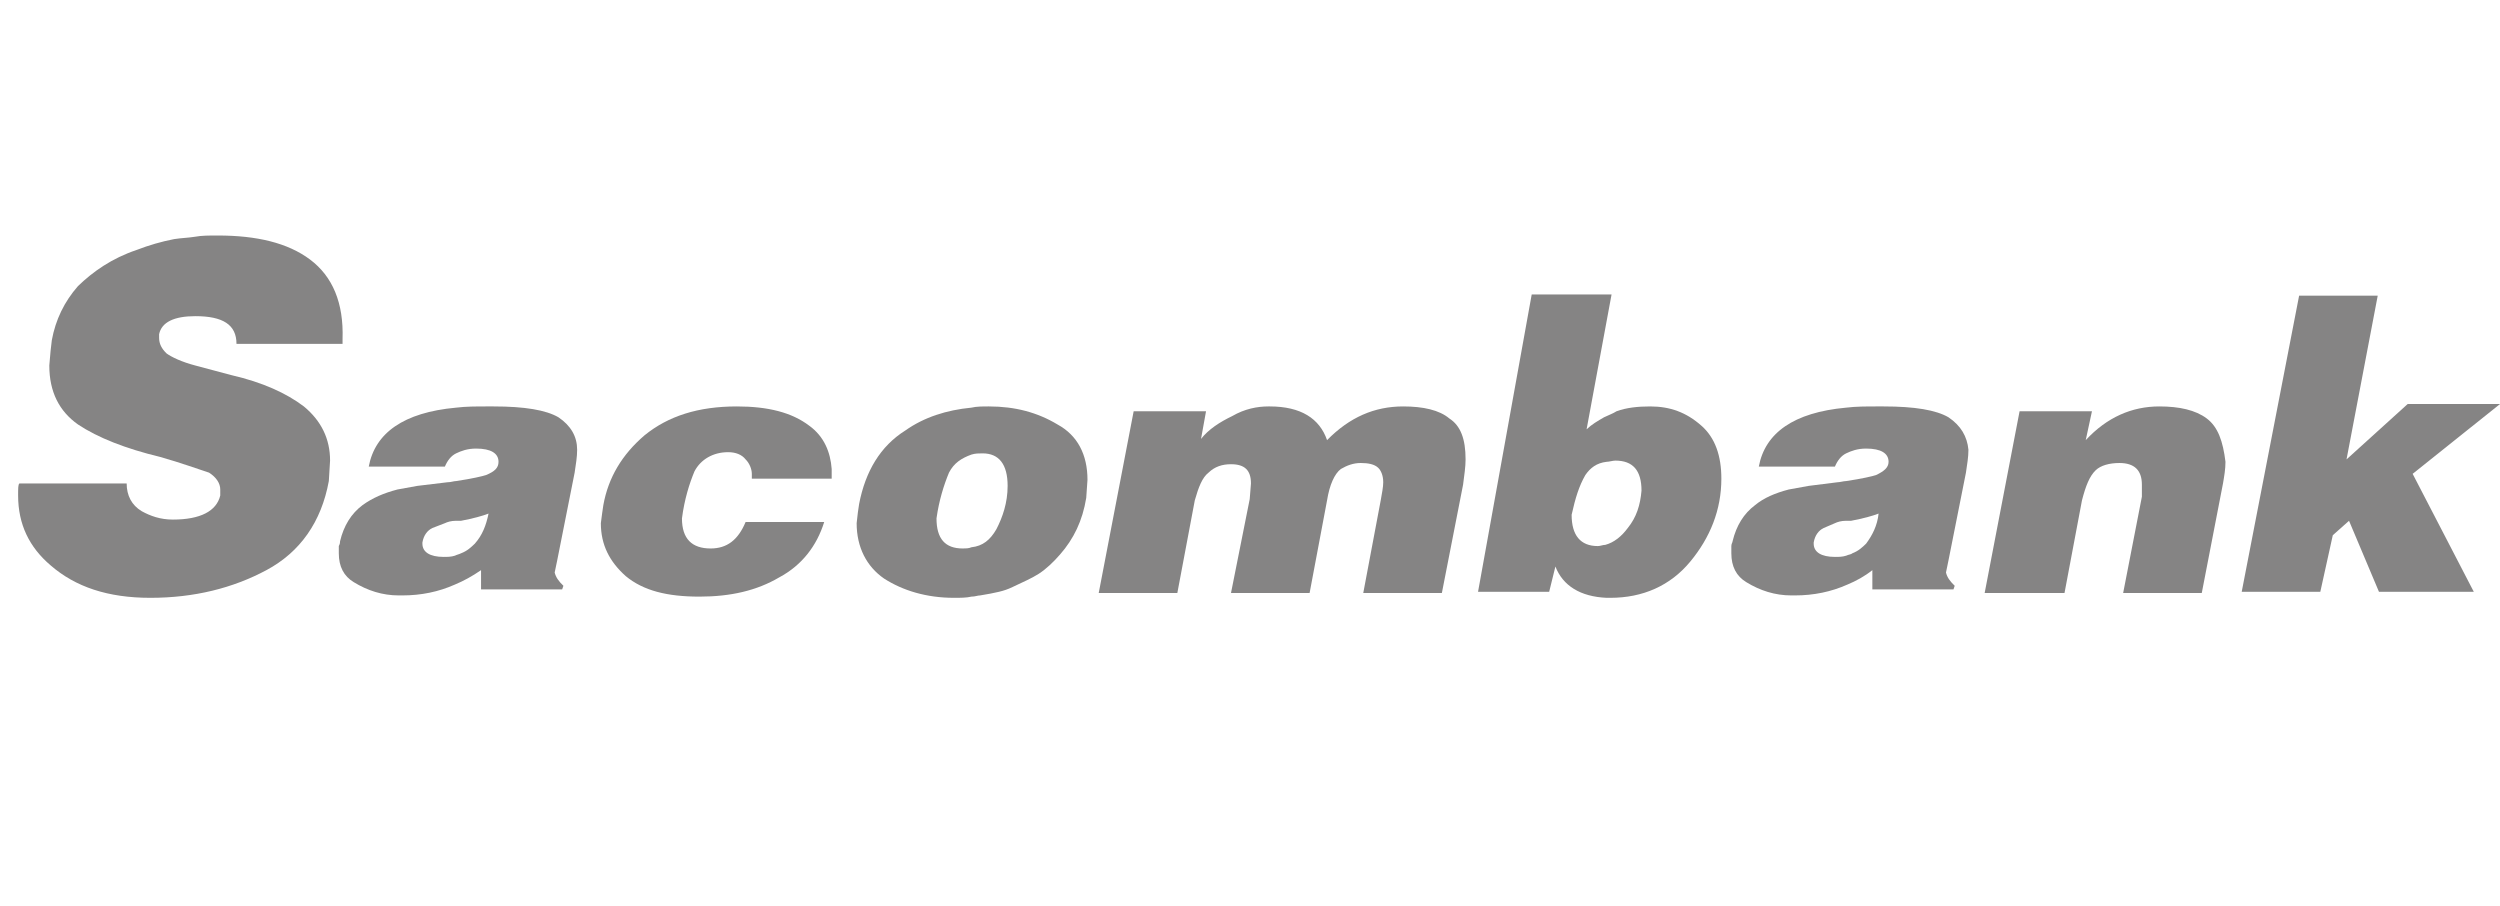 <svg width="138" height="50" viewBox="0 0 138 50" fill="none" xmlns="http://www.w3.org/2000/svg">
<path d="M17.118 14.329C15.878 13.399 14.156 13 12.021 13C11.539 13 11.125 13 10.781 13.066C10.367 13.133 10.023 13.133 9.61 13.199C8.921 13.332 8.232 13.532 7.543 13.797C6.166 14.262 5.133 14.993 4.306 15.791C3.549 16.654 3.066 17.651 2.86 18.781L2.791 19.379L2.722 20.176C2.722 21.638 3.273 22.701 4.306 23.432C5.408 24.163 6.924 24.761 8.852 25.226C10.023 25.558 10.918 25.89 11.539 26.09C11.952 26.355 12.158 26.688 12.158 27.02V27.352C11.952 28.216 11.056 28.681 9.541 28.681C8.852 28.681 8.301 28.482 7.819 28.216C7.268 27.884 6.992 27.352 6.992 26.688H1.069C1 26.754 1 26.953 1 27.352C1 28.947 1.62 30.209 2.791 31.206C4.168 32.402 5.959 33 8.301 33C10.712 33 12.847 32.468 14.707 31.472C16.567 30.475 17.738 28.814 18.151 26.555L18.22 25.425C18.22 24.229 17.738 23.233 16.773 22.435C15.809 21.704 14.5 21.106 12.778 20.708L10.781 20.176C10.023 19.977 9.472 19.711 9.197 19.512C8.921 19.246 8.783 18.98 8.783 18.648V18.448C8.921 17.784 9.61 17.452 10.781 17.452C12.296 17.452 13.054 17.917 13.054 18.98H18.909V18.714C18.977 16.721 18.358 15.259 17.118 14.329Z" fill="#858484"/>
<path d="M58.376 23.432C57.274 22.767 56.034 22.435 54.588 22.435C54.243 22.435 53.899 22.435 53.623 22.502C52.246 22.634 51.006 23.033 49.973 23.764C48.595 24.628 47.769 26.023 47.424 27.817L47.355 28.282L47.287 28.88C47.287 30.209 47.838 31.272 48.802 31.937C49.835 32.601 51.144 33 52.659 33C53.004 33 53.348 33 53.623 32.934C53.83 32.934 53.968 32.867 54.106 32.867C54.519 32.801 54.863 32.734 55.139 32.668C55.414 32.601 55.621 32.535 55.897 32.402C56.447 32.136 56.93 31.937 57.343 31.671C57.756 31.405 58.169 31.007 58.514 30.608C59.272 29.744 59.754 28.747 59.96 27.485L60.029 26.488C60.029 25.093 59.478 24.03 58.376 23.432ZM55.001 29.213C54.657 29.811 54.243 30.143 53.623 30.209C53.486 30.276 53.279 30.276 53.141 30.276C52.177 30.276 51.695 29.744 51.695 28.615C51.833 27.618 52.108 26.754 52.384 26.09C52.659 25.558 53.072 25.292 53.623 25.093C53.83 25.026 54.037 25.026 54.243 25.026C55.139 25.026 55.621 25.625 55.621 26.82C55.621 27.751 55.345 28.548 55.001 29.213Z" fill="#858484"/>
<path d="M30.825 23.033C30.136 22.634 28.965 22.435 27.243 22.435H26.899C26.279 22.435 25.728 22.435 25.177 22.502C22.284 22.767 20.7 23.897 20.355 25.757H24.557C24.695 25.425 24.901 25.159 25.177 25.026C25.452 24.894 25.797 24.761 26.279 24.761C27.105 24.761 27.518 25.026 27.518 25.492C27.518 25.824 27.312 26.023 26.83 26.223C26.623 26.289 26.072 26.422 25.177 26.555C25.039 26.555 24.901 26.621 24.695 26.621L23.041 26.82L21.939 27.02C21.182 27.219 20.562 27.485 20.011 27.884C19.391 28.349 18.977 29.013 18.771 29.877C18.771 29.944 18.771 30.01 18.702 30.143V30.541C18.702 31.272 18.977 31.804 19.529 32.136C20.286 32.601 21.113 32.867 22.008 32.867H22.215C23.248 32.867 24.212 32.668 25.108 32.269C25.59 32.07 26.072 31.804 26.554 31.472V32.535H31.031L31.1 32.336C30.825 32.07 30.687 31.87 30.618 31.605L30.756 30.94L31.72 26.09C31.789 25.625 31.858 25.226 31.858 24.827C31.858 24.096 31.514 23.498 30.825 23.033ZM26.21 30.01C26.003 30.209 25.797 30.409 25.452 30.541C25.314 30.608 25.245 30.608 25.108 30.674C24.901 30.741 24.695 30.741 24.488 30.741C23.73 30.741 23.317 30.475 23.317 30.01V29.944C23.386 29.545 23.592 29.279 23.868 29.146L24.557 28.88C24.695 28.814 24.901 28.747 25.177 28.747C25.245 28.747 25.383 28.747 25.452 28.747C26.141 28.615 26.623 28.482 26.968 28.349C26.83 29.013 26.623 29.545 26.21 30.01Z" fill="#858484"/>
<path d="M44.669 23.498C43.705 22.767 42.397 22.435 40.675 22.435C38.539 22.435 36.886 22.967 35.578 24.03C34.338 25.093 33.58 26.355 33.304 27.884L33.236 28.349L33.167 28.88C33.167 30.076 33.649 31.007 34.544 31.804C35.509 32.601 36.817 32.934 38.608 32.934C40.33 32.934 41.777 32.601 43.016 31.87C44.256 31.206 45.083 30.143 45.496 28.814H41.157C40.743 29.811 40.123 30.276 39.228 30.276C38.195 30.276 37.644 29.744 37.644 28.615C37.782 27.551 38.057 26.688 38.333 26.023C38.677 25.359 39.366 24.96 40.192 24.96C40.606 24.96 40.95 25.093 41.157 25.359C41.363 25.558 41.501 25.89 41.501 26.156V26.422H45.909V25.89C45.84 24.96 45.496 24.096 44.669 23.498Z" fill="#858484"/>
<path d="M121.813 23.1C121.193 22.634 120.298 22.435 119.196 22.435C117.681 22.435 116.303 23.033 115.132 24.296L115.476 22.701H111.481L109.553 32.734H113.961L114.925 27.618C115.132 26.82 115.339 26.289 115.683 25.957C115.959 25.691 116.441 25.558 116.992 25.558C117.818 25.558 118.232 25.957 118.232 26.754V27.086V27.419L117.198 32.734H121.538L122.709 26.688C122.778 26.289 122.846 25.89 122.846 25.492C122.709 24.362 122.433 23.565 121.813 23.1Z" fill="#858484"/>
<path d="M138 22.302H132.903L129.528 25.359L131.25 16.322H126.911L123.742 32.668H128.081L128.77 29.545L129.666 28.747L131.319 32.668H136.554L133.178 26.156L138 22.302Z" fill="#858484"/>
<path d="M80.004 23.1C79.453 22.634 78.558 22.435 77.456 22.435C75.872 22.435 74.494 23.033 73.254 24.296C72.841 23.1 71.808 22.435 70.086 22.435H70.017C69.397 22.435 68.708 22.568 68.019 22.967C67.331 23.299 66.711 23.698 66.297 24.229L66.573 22.701H62.578L60.649 32.734H64.989L65.953 27.618C66.16 26.887 66.366 26.355 66.711 26.09C67.055 25.757 67.468 25.625 67.951 25.625C68.708 25.625 69.053 25.957 69.053 26.688L68.984 27.551L67.951 32.734H72.29L73.254 27.618C73.392 26.754 73.668 26.156 74.012 25.89C74.356 25.691 74.701 25.558 75.114 25.558C75.527 25.558 75.872 25.625 76.078 25.824C76.216 25.957 76.354 26.223 76.354 26.621C76.354 26.887 76.285 27.219 76.216 27.618L75.252 32.734H79.591L80.762 26.754C80.831 26.223 80.9 25.757 80.9 25.359C80.9 24.229 80.624 23.498 80.004 23.1Z" fill="#858484"/>
<path d="M107.555 23.033C106.867 22.634 105.696 22.435 103.974 22.435H103.629C103.009 22.435 102.458 22.435 101.907 22.502C99.014 22.767 97.43 23.897 97.086 25.757H101.287C101.425 25.425 101.632 25.159 101.907 25.026C102.183 24.894 102.527 24.761 103.009 24.761C103.836 24.761 104.249 25.026 104.249 25.492C104.249 25.824 103.974 26.023 103.56 26.223C103.354 26.289 102.803 26.422 101.907 26.555C101.769 26.555 101.563 26.621 101.425 26.621L99.841 26.82L98.739 27.02C97.981 27.219 97.361 27.485 96.879 27.884C96.259 28.349 95.846 29.013 95.639 29.877C95.639 29.944 95.57 30.01 95.57 30.143V30.541C95.57 31.272 95.846 31.804 96.397 32.136C97.155 32.601 97.981 32.867 98.877 32.867H99.083C100.116 32.867 101.081 32.668 101.976 32.269C102.458 32.07 102.94 31.804 103.354 31.472V32.535H107.831L107.9 32.336C107.624 32.07 107.486 31.87 107.418 31.605L107.555 30.94L108.52 26.09C108.588 25.625 108.657 25.226 108.657 24.827C108.588 24.096 108.244 23.498 107.555 23.033ZM103.009 30.01C102.803 30.209 102.596 30.409 102.252 30.541C102.183 30.608 102.045 30.608 101.907 30.674C101.701 30.741 101.494 30.741 101.287 30.741C100.53 30.741 100.116 30.475 100.116 30.01V29.944C100.185 29.545 100.392 29.279 100.667 29.146L101.287 28.88C101.425 28.814 101.632 28.747 101.907 28.747C101.976 28.747 102.114 28.747 102.183 28.747C102.872 28.615 103.354 28.482 103.698 28.349C103.629 29.013 103.354 29.545 103.009 30.01Z" fill="#858484"/>
<path d="M91.093 22.435C90.404 22.435 89.784 22.502 89.234 22.701C89.027 22.834 88.82 22.9 88.545 23.033C88.2 23.233 87.856 23.432 87.58 23.698L88.958 16.256H84.55L81.588 32.668H85.514L85.858 31.272C86.272 32.336 87.236 32.934 88.683 33H88.889C90.68 33 92.195 32.336 93.297 31.007C94.399 29.678 95.019 28.149 95.019 26.422C95.019 25.159 94.675 24.163 93.917 23.498C93.091 22.767 92.195 22.435 91.093 22.435ZM89.853 29.146C89.509 29.611 89.096 29.944 88.614 30.076C88.476 30.076 88.338 30.143 88.2 30.143C87.236 30.143 86.754 29.545 86.754 28.415C86.96 27.485 87.167 26.821 87.511 26.223C87.787 25.824 88.131 25.558 88.683 25.492C88.82 25.492 89.027 25.425 89.165 25.425C90.129 25.425 90.611 25.957 90.611 27.086C90.542 27.884 90.336 28.548 89.853 29.146Z" fill="#858484"/>
</svg>
